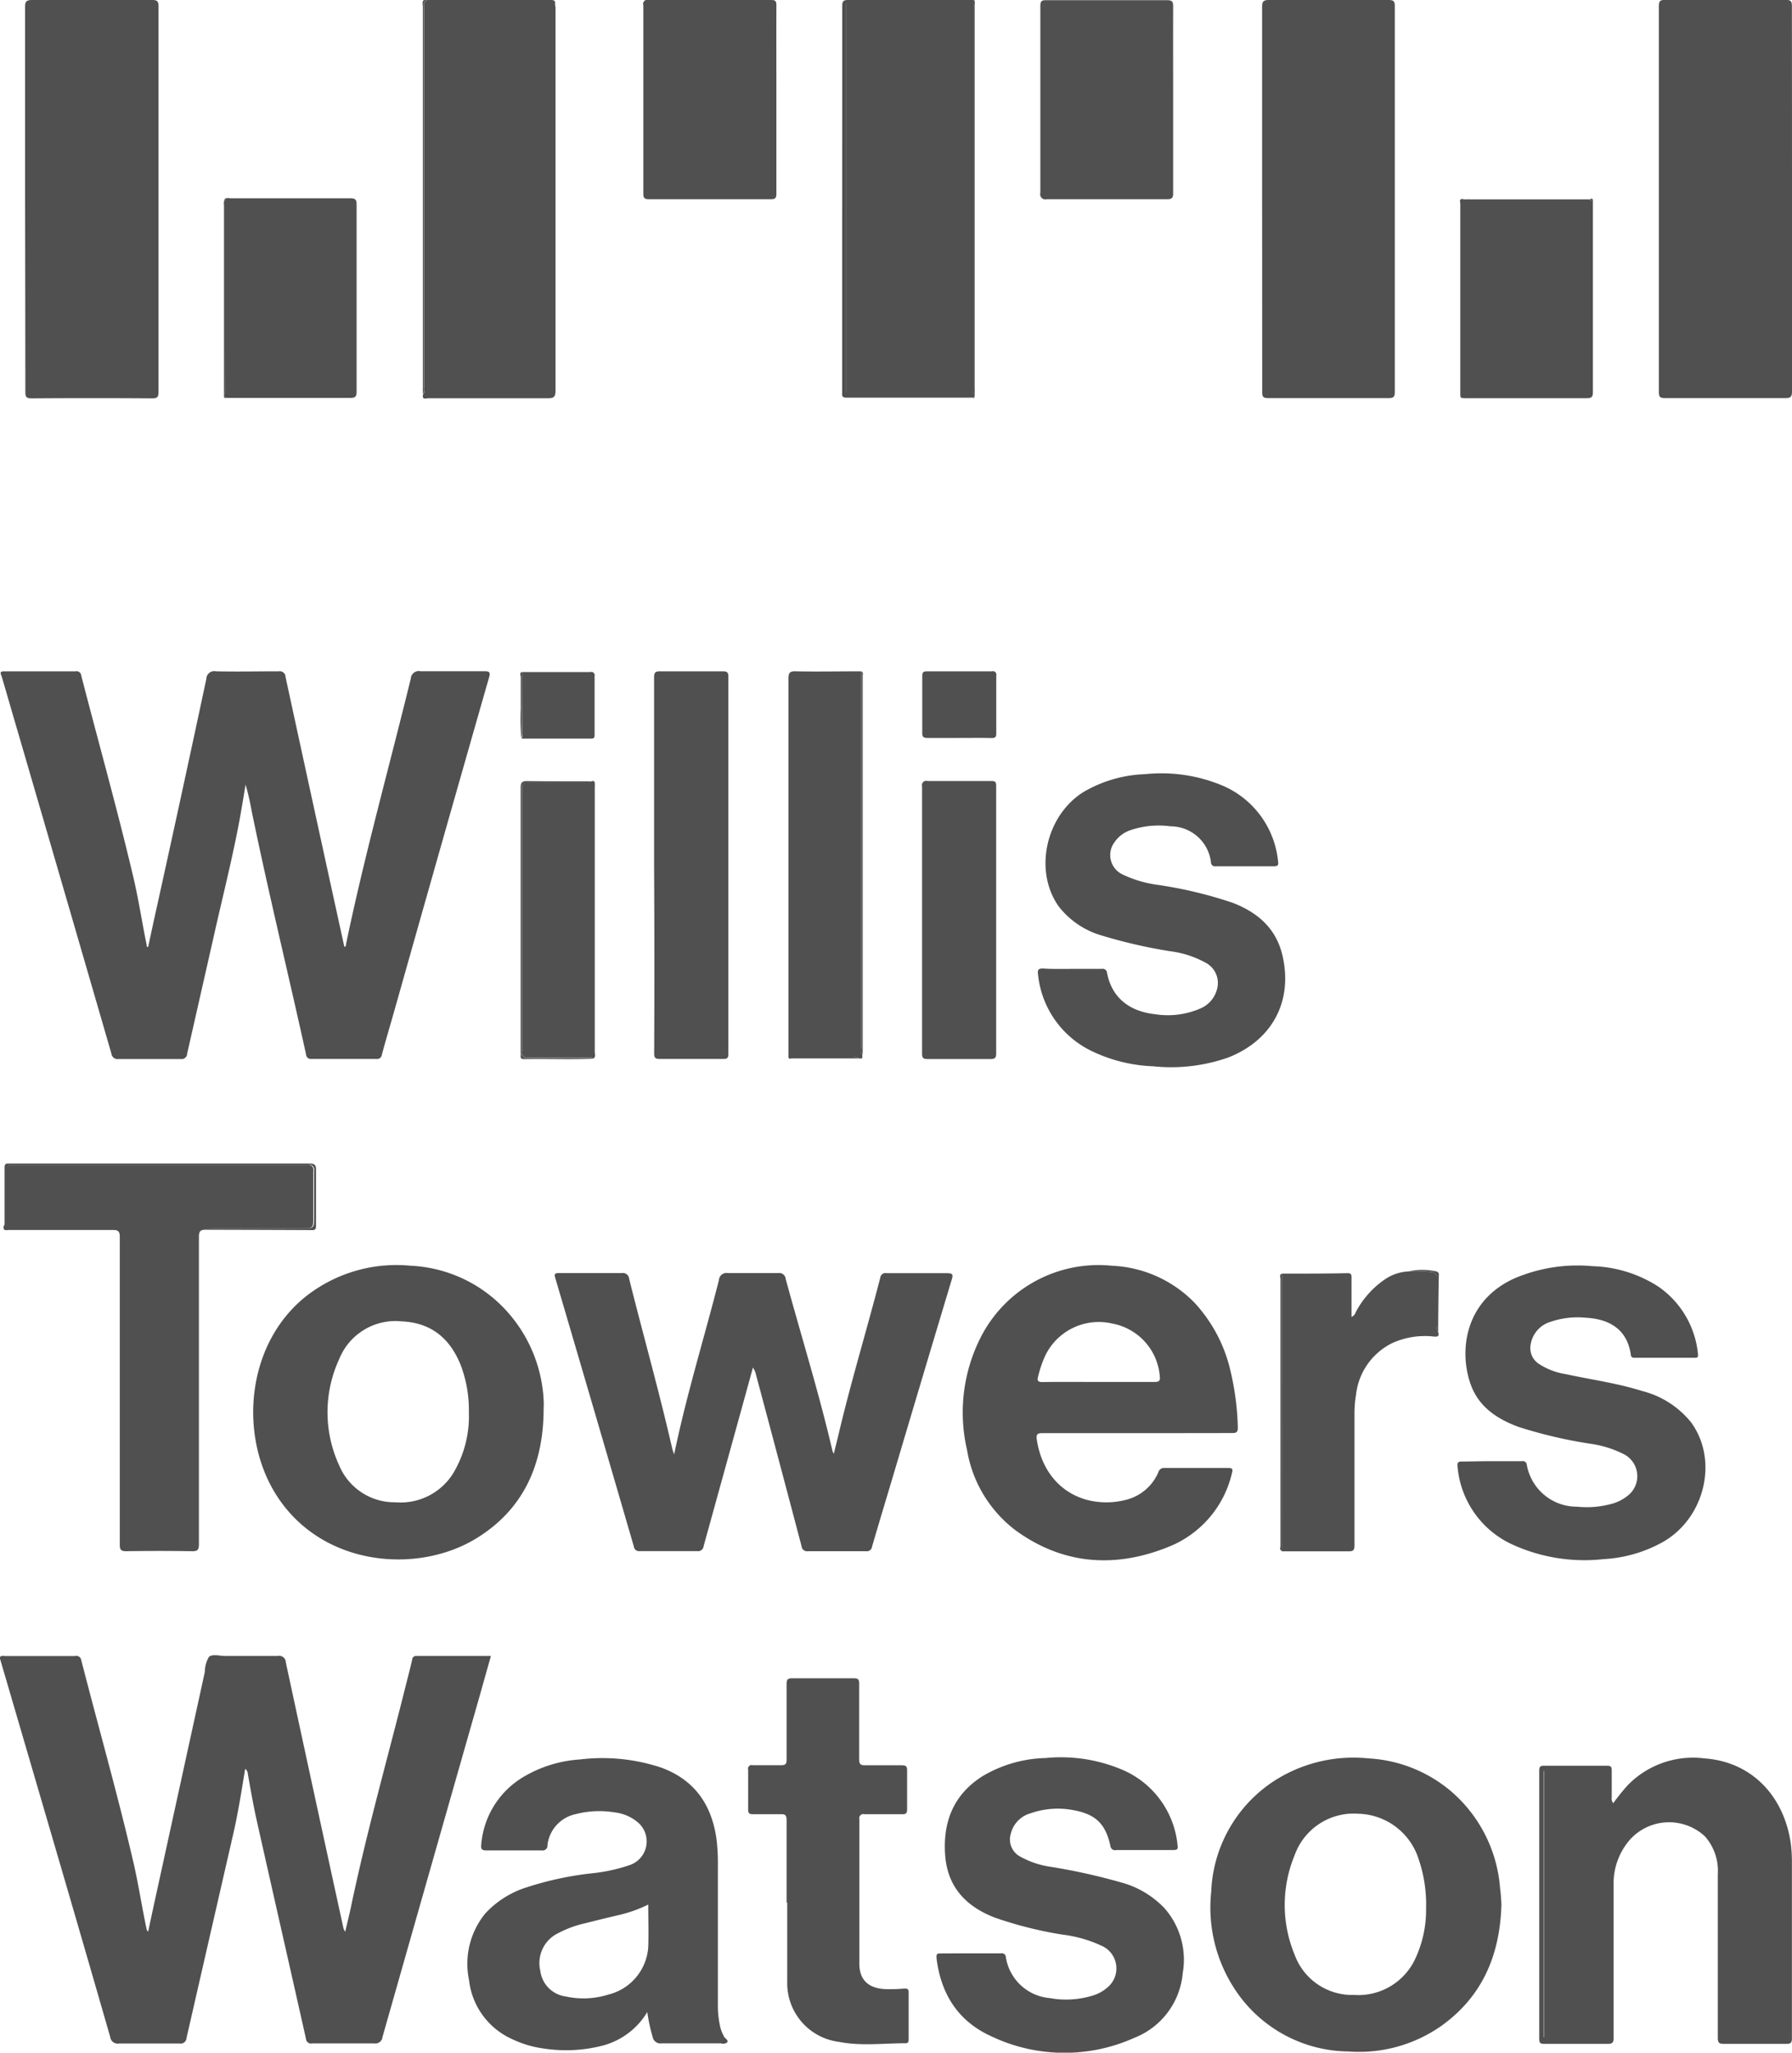 <svg id="willis-towers-watson" xmlns="http://www.w3.org/2000/svg" viewBox="0 0 200 229.08"><defs><style>.cls-1{fill:#505050;}</style></defs><title>Untitled-3</title><g id="qqXhiX"><path class="cls-1" d="M27.36 197.41c-.41 2.51-.8 5-1.37 7.45q-2.59 11.28-5.17 22.57a.66.66 0 0 1-.79.63H13.3a.84.84 0 0 1-1-.73Q9.23 216.66 6.11 206L0 185.11v-.2a.57.57 0 0 1 .5-.09h7.86a.56.56 0 0 1 .71.46c1.9 7.41 4 14.78 5.74 22.22.62 2.59 1 5.22 1.56 7.83a.32.32 0 0 0 .17.23c.21-1 .41-1.93.62-2.9l5.7-26.07a3.39 3.39 0 0 1 .46-1.68c.41-.35 1.19-.1 1.81-.1H31a.74.74 0 0 1 .9.72q3.18 14.77 6.4 29.52a1.19 1.19 0 0 0 .23.53c.2-.87.42-1.74.61-2.62C40.8 205 43 197.15 45 189.25c.33-1.33.68-2.66 1-4a.43.43 0 0 1 .46-.44h8.33c-.42 1.48-.82 2.9-1.22 4.33q-5.45 19.09-10.88 38.19a.8.8 0 0 1-.93.72h-6.93a.56.56 0 0 1-.68-.51c-1.82-8.11-3.67-16.22-5.49-24.34-.39-1.73-.69-3.48-1-5.22a.7.7 0 0 0-.3-.57zM16.53 105.7l.61-2.83q3-13.55 5.89-27.11a.88.88 0 0 1 1.07-.84c2.33.05 4.67 0 7 0a.65.65 0 0 1 .77.64q3.26 15.05 6.56 30.1c.21 0 .17-.21.2-.34 2.07-9.95 4.81-19.73 7.22-29.6a.89.89 0 0 1 1.07-.81h7.13c.58 0 .7.11.53.7Q49.25 94.23 44 112.84c-.46 1.62-.94 3.23-1.38 4.86a.54.54 0 0 1-.64.48h-7.2a.53.53 0 0 1-.62-.5c-2-9.08-4.21-18.1-6.08-27.2a28.94 28.94 0 0 0-.67-2.92c-.25 1.48-.49 3-.77 4.45-.79 4.14-1.83 8.23-2.75 12.34l-3 13.23a.62.62 0 0 1-.73.61h-6.93a.69.69 0 0 1-.8-.62q-5.22-18-10.47-36c-.59-2-1.16-4-1.77-6.07-.19-.45-.19-.58.31-.58h7.93a.53.53 0 0 1 .64.48c1.91 7.43 4 14.82 5.76 22.28.62 2.56 1 5.18 1.54 7.77 0 .08 0 .16.06.23h.11zM75.24 162.31c1.39-6.7 3.36-13 5-19.46a.84.84 0 0 1 1-.77h5.6a.72.72 0 0 1 .85.66c1.74 6.4 3.72 12.73 5.22 19.19a2.88 2.88 0 0 0 .15.32c.17-.72.32-1.3.46-1.88 1.4-6 3.2-11.86 4.73-17.8a.58.58 0 0 1 .71-.48h6.73c.69 0 .69.2.52.75q-3.37 11.21-6.7 22.43c-.73 2.44-1.47 4.88-2.18 7.33a.59.59 0 0 1-.68.52h-6.47a.62.62 0 0 1-.72-.56q-2.52-9.56-5.09-19.16a2.16 2.16 0 0 0-.34-.77l-.84 3.06-4.66 16.86a.62.62 0 0 1-.71.56h-6.4a.59.59 0 0 1-.68-.52q-4.36-15-8.76-29.94c-.12-.4-.13-.58.39-.57h7a.71.71 0 0 1 .85.65c1.58 6.32 3.36 12.6 4.82 19 .04.11.09.27.2.58zM200 22.23v21.46c0 .64-.2.74-.78.74h-13.4c-.57 0-.68-.16-.68-.7v-43c0-.55.09-.75.71-.74h13.46c.57 0 .68.16.68.7q.01 10.78.01 21.54zM2.8 22.14V.82C2.78.11 3 0 3.63 0H17c.57 0 .69.17.69.71v43c0 .54-.07.75-.71.75q-6.73-.05-13.46 0c-.56 0-.69-.15-.69-.7q-.01-10.82-.03-21.62zM140.86 22.22V.76c0-.61.16-.76.77-.76h13.33c.53 0 .71.1.71.68v43.06c0 .56-.15.69-.7.69h-13.46c-.56 0-.64-.2-.64-.68q0-10.75-.01-21.53zM47.71 0H61.5c.35 0 .5.1.45.45A2.75 2.75 0 0 0 62 .8v42.79c0 .71-.19.86-.88.86H47.79c-.25 0-.7.2-.58-.4a.92.92 0 0 0 .12-.76V19.91v-19c-.02-.36-.1-.75.38-.91zM108.78 44v.25l-.26.13H94.46c-.56 0-.47-.29-.47-.63V23.96Q94 12.36 94 .69c0-.55.12-.7.69-.69h13.86a1.45 1.45 0 0 1 .13.91v42.25a1 1 0 0 0 .1.84zm-14.38-.16h.07V.46h-.07v43.38zM126.89 159.94h-10.53c-.54 0-.73.09-.65.69.51 3.49 2.62 6 5.72 6.79a8.62 8.62 0 0 0 4.09 0 5.33 5.33 0 0 0 3.76-3.11.64.64 0 0 1 .67-.48h7.13c.5 0 .53.16.41.59a11.7 11.7 0 0 1-7.09 8.22c-5.93 2.39-11.72 2-17-1.81a14.15 14.15 0 0 1-5.47-9 18.52 18.52 0 0 1 1.52-12.57 14.75 14.75 0 0 1 14.65-8 13.67 13.67 0 0 1 9.2 4.11 16.63 16.63 0 0 1 4 7.5 30.37 30.37 0 0 1 .85 6.45c0 .53-.17.61-.64.61-3.51.01-7.09.01-10.62.01zm-4.28-5.71h6.26c.53 0 .63-.17.57-.65a6.51 6.51 0 0 0-5.31-5.87 6.63 6.63 0 0 0-7.49 3.62 12.39 12.39 0 0 0-.77 2.26c-.13.47-.08.66.49.65 2.08-.03 4.16-.01 6.25-.01zM72.24 224.55a8.25 8.25 0 0 1-4.89 3.72 16.27 16.27 0 0 1-6.67.35 11.79 11.79 0 0 1-3.61-1.09 8.21 8.21 0 0 1-4.72-6.53 8.88 8.88 0 0 1 1.81-7.45 10.6 10.6 0 0 1 4.56-2.9 36.25 36.25 0 0 1 7.4-1.59 18.86 18.86 0 0 0 4.15-.91 2.79 2.79 0 0 0 .77-4.89 4.89 4.89 0 0 0-2.49-1 10.52 10.52 0 0 0-4.29.2 4 4 0 0 0-3.16 3.46.54.54 0 0 1-.65.59h-6.2c-.51 0-.59-.2-.54-.64a9.67 9.67 0 0 1 4.83-7.63 14.06 14.06 0 0 1 6.19-1.88 20.82 20.82 0 0 1 9.07.91c3.8 1.4 5.7 4.25 6.19 8.17a23.28 23.28 0 0 1 .13 2.93v15.39a10.8 10.8 0 0 0 .26 2.44 4.52 4.52 0 0 0 .44 1.11c.12.22.52.36.32.65a.81.81 0 0 1-.69.08h-6.6a.87.87 0 0 1-1-.68 19.52 19.52 0 0 1-.61-2.81zm.12-12a15.14 15.14 0 0 1-3.15 1.14c-1.27.3-2.54.6-3.81.93a12.13 12.13 0 0 0-3.46 1.32 3.71 3.71 0 0 0-1.64 4 3.3 3.3 0 0 0 2.83 2.87 9.23 9.23 0 0 0 4.73-.2 5.87 5.87 0 0 0 4.49-5.33c.05-1.55 0-3.1 0-4.77zM60.67 157.6c-.1 5.9-2.24 10.79-7.37 14-6.74 4.24-17.88 3.24-22.81-5.33-3.82-6.64-2.85-16.53 3.78-21.69a16.33 16.33 0 0 1 11.57-3.32A15.41 15.41 0 0 1 56 145.74a16 16 0 0 1 4.69 10.93c-.01.33-.02.62-.02.93zm-8.34 0a14.19 14.19 0 0 0-.9-5.22c-1.19-3-3.3-4.76-6.57-4.91a6.77 6.77 0 0 0-7 4.2 14.15 14.15 0 0 0 0 11.88 6.69 6.69 0 0 0 6.27 4.11 6.92 6.92 0 0 0 6.42-3.19 12.37 12.37 0 0 0 1.78-6.84zM167.57 212.49c-.14 5.6-2.07 10.28-6.7 13.6a16 16 0 0 1-10.4 2.86 15.34 15.34 0 0 1-12.18-6.26 16.6 16.6 0 0 1-3.11-11.57 15.49 15.49 0 0 1 6.82-12.23 16.34 16.34 0 0 1 10.71-2.65 15.54 15.54 0 0 1 9.34 3.76 15.82 15.82 0 0 1 5.37 10.74c.09.6.11 1.2.15 1.75zm-8.41.46a15.5 15.5 0 0 0-.8-5.37 7.25 7.25 0 0 0-6.73-5.16 7 7 0 0 0-7.14 4.63 14.48 14.48 0 0 0 0 11.1 6.83 6.83 0 0 0 6.63 4.49 7 7 0 0 0 6.88-4.14 12.84 12.84 0 0 0 1.16-5.5zM180.05 201.24a24.68 24.68 0 0 1 1.61-2 10.17 10.17 0 0 1 8.56-3c5.58.4 9 4.56 9.66 9.62a16.26 16.26 0 0 1 .11 2v19.6c0 .49-.1.64-.61.64h-7c-.53 0-.66-.15-.66-.67v-18.26a5.81 5.81 0 0 0-1.45-4.24 5.88 5.88 0 0 0-8.31.33 7.41 7.41 0 0 0-1.87 5.13v17c0 .54-.1.72-.68.71h-7.07c-.45 0-.55-.13-.55-.56v-29.93c0-.39.08-.55.51-.55h7.07c.41 0 .52.12.51.53v3a.85.85 0 0 0 .17.65zm-7.7-3.59h-.07v29.69h.07v-29.68z"/><path class="cls-1" d="M22.91 137.24c-.57 0-.71.22-.71.79v34.32c0 .6-.14.78-.76.77q-3.66-.06-7.33 0c-.57 0-.74-.12-.74-.72v-34.32c0-.64-.15-.82-.8-.81H1.04c-.29 0-.75.16-.62-.45a.69.69 0 0 0 .15-.68v-5.46c0-.54.16-.67.68-.67h33a.57.57 0 0 1 .71.71v5.59c0 .63-.21.79-.81.79H23.56a.75.75 0 0 0-.65.14zM119.69 108.13h3.27a.48.48 0 0 1 .59.44c.52 2.69 2.39 4.29 5.37 4.62a9.12 9.12 0 0 0 5-.62 3.2 3.2 0 0 0 1.89-2.11 2.56 2.56 0 0 0-1.08-2.92 11 11 0 0 0-4.14-1.38 57.3 57.3 0 0 1-7.58-1.74 9.36 9.36 0 0 1-4.88-3.3c-2.76-3.95-1.42-10.08 2.78-12.72a14.53 14.53 0 0 1 6.88-2 17.61 17.61 0 0 1 8.85 1.36 10.28 10.28 0 0 1 6 8.37c.06.38 0 .56-.46.55h-6.47a.46.46 0 0 1-.56-.46 4.54 4.54 0 0 0-4.51-4 9.77 9.77 0 0 0-4.47.43 3.46 3.46 0 0 0-1.78 1.34 2.39 2.39 0 0 0 .87 3.59 13.15 13.15 0 0 0 4 1.18 47.44 47.44 0 0 1 8.33 2c2.81 1.09 4.89 2.89 5.57 6 1.12 5.06-1.21 9.35-6.08 11.26a19.24 19.24 0 0 1-8.38.98 17.22 17.22 0 0 1-6.92-1.73 10.66 10.66 0 0 1-5.93-8.54c-.07-.5.05-.66.58-.64 1.08.07 2.17.04 3.26.04zM108.39 218h3.33a.44.44 0 0 1 .54.42 5.42 5.42 0 0 0 4.89 4.57 10.12 10.12 0 0 0 4.87-.3 4.37 4.37 0 0 0 1.56-.87 2.76 2.76 0 0 0-.47-4.59 14.49 14.49 0 0 0-4.51-1.32A43.66 43.66 0 0 1 111 214c-3.18-1.24-5.24-3.39-5.51-6.92-.28-3.74.92-6.82 4.21-8.88a14.47 14.47 0 0 1 7-2 17.52 17.52 0 0 1 8.72 1.38 10.21 10.21 0 0 1 6 8.32c.07.46 0 .57-.5.57h-6.33a.52.52 0 0 1-.66-.45c-.53-2.46-1.64-3.55-4.12-4a9.21 9.21 0 0 0-4.8.35 3.13 3.13 0 0 0-2.2 2.29 2.16 2.16 0 0 0 1 2.51 9.92 9.92 0 0 0 3.51 1.18 67.56 67.56 0 0 1 8.24 1.86A10.4 10.4 0 0 1 130 213a8.7 8.7 0 0 1 2 7.21 8.55 8.55 0 0 1-5.41 7.22 19 19 0 0 1-16.07-.23c-3.63-1.68-5.53-4.73-6-8.69 0-.39 0-.51.44-.5 1.17-.01 2.3-.01 3.43-.01zM166.54 163.07h3.33a.44.44 0 0 1 .53.4 5.66 5.66 0 0 0 5.62 4.68 10.46 10.46 0 0 0 4-.36 4.85 4.85 0 0 0 1.64-.86 2.76 2.76 0 0 0-.35-4.6 12 12 0 0 0-3.85-1.21 51.66 51.66 0 0 1-8-1.88c-2.39-.89-4.43-2.23-5.33-4.76-1.31-3.7-.67-9.27 4.85-11.79a17.93 17.93 0 0 1 8.78-1.38 14.23 14.23 0 0 1 7.34 2.29 10.33 10.33 0 0 1 4.41 7.58c0 .28-.05.35-.31.35h-6.8a.34.34 0 0 1-.39-.35c-.43-3-2.63-4-5.06-4.12a9.29 9.29 0 0 0-3.87.45 3.16 3.16 0 0 0-2.24 2.49 2.1 2.1 0 0 0 .85 2.17 7.55 7.55 0 0 0 3.08 1.19c2.84.62 5.73 1 8.5 1.88a10.21 10.21 0 0 1 5.46 3.49c3.08 4.2 1.57 10.66-3.12 13.35A15.2 15.2 0 0 1 179 174a19.35 19.35 0 0 1-10.32-1.68 10.54 10.54 0 0 1-6-8.57c-.06-.5 0-.66.54-.64 1.15-.01 2.24-.04 3.32-.04zM87.79 212.34v-9.2c0-.52-.13-.7-.66-.67h-3.07c-.37 0-.56-.05-.56-.5v-4.47a.4.4 0 0 1 .5-.5h3.2c.48 0 .59-.16.59-.61v-8.46c0-.5.12-.63.63-.63h6.86c.52 0 .62.15.61.64v8.4c0 .52.13.68.67.67h4.07c.45 0 .62.09.61.58v4.33c0 .45-.14.56-.56.55h-4.2a.46.46 0 0 0-.57.56v16.13c0 1.79 1 2.75 2.92 2.83a16.85 16.85 0 0 0 2.06-.06c.37 0 .52 0 .52.44v5.2c0 .22 0 .45-.32.46-2.48 0-5 .33-7.44-.15a6.6 6.6 0 0 1-5.79-6.68v-.47-8.4zM73 96.55V75.62c0-.54.11-.71.68-.7h7c.51 0 .61.15.61.63v42.06c0 .42-.09.57-.54.57h-7.13c-.52 0-.61-.16-.61-.64q.05-10.49-.01-20.99zM88 118v-.66-41.62c0-.64.15-.82.8-.8 2.44.05 4.88 0 7.32 0v42a1 1 0 0 0 .12.83v.25l-.13.13h-.26a.81.81 0 0 0-.69-.12zM130.93 11.16v10.4c0 .51-.12.67-.65.67h-13.46a.57.57 0 0 1-.71-.7V.67c0-.54.15-.66.67-.65h13.46c.55 0 .7.14.69.69-.01 3.47 0 6.96 0 10.45zM86.65 11.12v10.47c0 .49-.1.64-.62.64h-13.6c-.5 0-.63-.13-.63-.63V.6a.47.47 0 0 1 .6-.6h13.66c.46 0 .59.11.59.58-.01 3.52 0 7.03 0 10.54zM25 44.27V44a.61.61 0 0 0 .15-.61q0-10.49.05-21a.18.18 0 0 0-.17-.17.78.78 0 0 1 .63-.09h13.45c.56 0 .69.16.69.71v20.85c0 .6-.16.72-.74.72H25.28a.33.33 0 0 0-.28-.14zM177.78 22.29v21.44c0 .54-.11.71-.68.71h-13.72a.81.81 0 0 1-.26-.84V23.16a2.27 2.27 0 0 1 .14-.91h14.18c.06.22.19.15.34.04zM143.06 142.14c2.46 0 4.91 0 7.37-.05.4 0 .41.22.41.51v4.37a.8.8 0 0 0 .46-.51 10.16 10.16 0 0 1 3.22-3.65 5.13 5.13 0 0 1 2.72-.92c.84.06 1.68-.06 2.52.08a.66.66 0 0 1 .64.79v5.25a.81.81 0 0 0 .12.69c.13.48-.12.49-.5.46a8.87 8.87 0 0 0-4.61.72 7.32 7.32 0 0 0-4.07 5.8 12.33 12.33 0 0 0-.17 2.19v14.59c0 .52-.12.68-.66.67h-7.46q.01-15.52.01-30.99zM111.18 102.7v14.85c0 .49-.11.64-.62.64h-7.06c-.47 0-.59-.14-.59-.6V87.75a.48.48 0 0 1 .6-.59h7.13c.47 0 .54.15.54.57v15zM66 87.2c.2-.08.36-.06.38.19s0 .31 0 .47v29.66a.61.61 0 0 1-.11.61 1 1 0 0 0-.7-.1h-6.59a.57.57 0 0 1-.71-.71v-29.3c0-.51.12-.69.67-.69h6.39a.67.67 0 0 0 .67-.13zM107 82.36h-3.46c-.45 0-.62-.1-.61-.58v-6.32c0-.4.1-.54.52-.54h7.25a.39.39 0 0 1 .49.48v6.46c0 .43-.14.51-.53.51-1.22-.03-2.44-.01-3.66-.01zM58.26 75h7.64a.37.37 0 0 1 .46.45v6.52c0 .28 0 .47-.38.46h-7.77a1.1 1.1 0 0 0 .08-.71q-.03-3.45-.03-6.72z"/><path class="cls-1" d="M22.91 137.24a.75.75 0 0 1 .74-.15h10.59c.6 0 .82-.15.81-.79v-5.59a.57.57 0 0 0-.71-.71h-33c-.52 0-.69.13-.68.67v5.46a.69.69 0 0 1-.15.68v-6.53c0-.38.16-.44.48-.43h33.52c.6 0 .78.15.76.76v6.13c0 .31 0 .55-.43.54-4.02-.02-7.97-.03-11.93-.04zM66 87.2a.67.67 0 0 1-.68.15h-6.39c-.54 0-.67.17-.67.69v29.3a.57.57 0 0 0 .71.71h6.59a1 1 0 0 1 .7.1c-2.6.11-5.19 0-7.79.05-.24 0-.38-.07-.36-.34s0-.27 0-.4V87.93c0-.62.16-.77.77-.76 2.34.03 4.72.02 7.12.03zM163.32 22.21a2.27 2.27 0 0 0-.14.91v20.44a.81.81 0 0 0 .26.84c-.51.13-.46-.21-.46-.53V32v-9.2c.02-.21-.22-.65.34-.59zM47.71 0c-.48.13-.4.51-.4.86V43.24a.92.92 0 0 1-.12.76v-.6V.66c-.04-.37-.11-.79.52-.66zM108.78 44a1 1 0 0 1-.13-.83V.92a1.45 1.45 0 0 0-.14-.92c.11 0 .24 0 .27.1a2.48 2.48 0 0 1 0 .46v43c.02.2 0 .33 0 .44zM96.24 117.76a1 1 0 0 1-.12-.83v-42c.27.1.16.33.16.5v42a2.62 2.62 0 0 1-.04.33zM143.06 142.14v30.94c-.3-.12-.15-.38-.15-.57v-29.79c-.01-.2-.15-.46.15-.58zM25.06 22.27a.18.18 0 0 1 .17.17q0 10.49-.05 21A.61.61 0 0 1 25 44v-.6-20.5a1.32 1.32 0 0 1 .06-.63zM160.51 148.69a.81.81 0 0 1-.12-.69v-5.25a.66.66 0 0 0-.64-.79c-.84-.14-1.68 0-2.52-.08a7.25 7.25 0 0 1 3 0 .37.37 0 0 1 .35.45q-.06 3.17-.07 6.36zM88 118h7.12a.81.81 0 0 1 .69.12H88.3c-.09.05-.24.08-.3-.12zM58.26 75v6.61a1.1 1.1 0 0 1-.08.71 25.31 25.31 0 0 1-.06-3.17v-3.58c-.02-.23-.17-.5.14-.57zM177.78 22.29c-.15.11-.28.18-.33-.08.12-.02.26-.1.33.08zM108.51 44.4l.26-.13c-.01.2-.14.15-.26.13zM25 44.27a.33.33 0 0 1 .29.13c-.1.01-.29.08-.29-.13zM164 22.21h-.12a.09.09 0 0 1 .12 0zM96.11 118.14l.13-.13a.1.1 0 0 1-.13.13zM94.4 43.84V.46h.07v43.41zM172.36 197.66v29.68h-.07v-29.7h.07z"/></g></svg>
